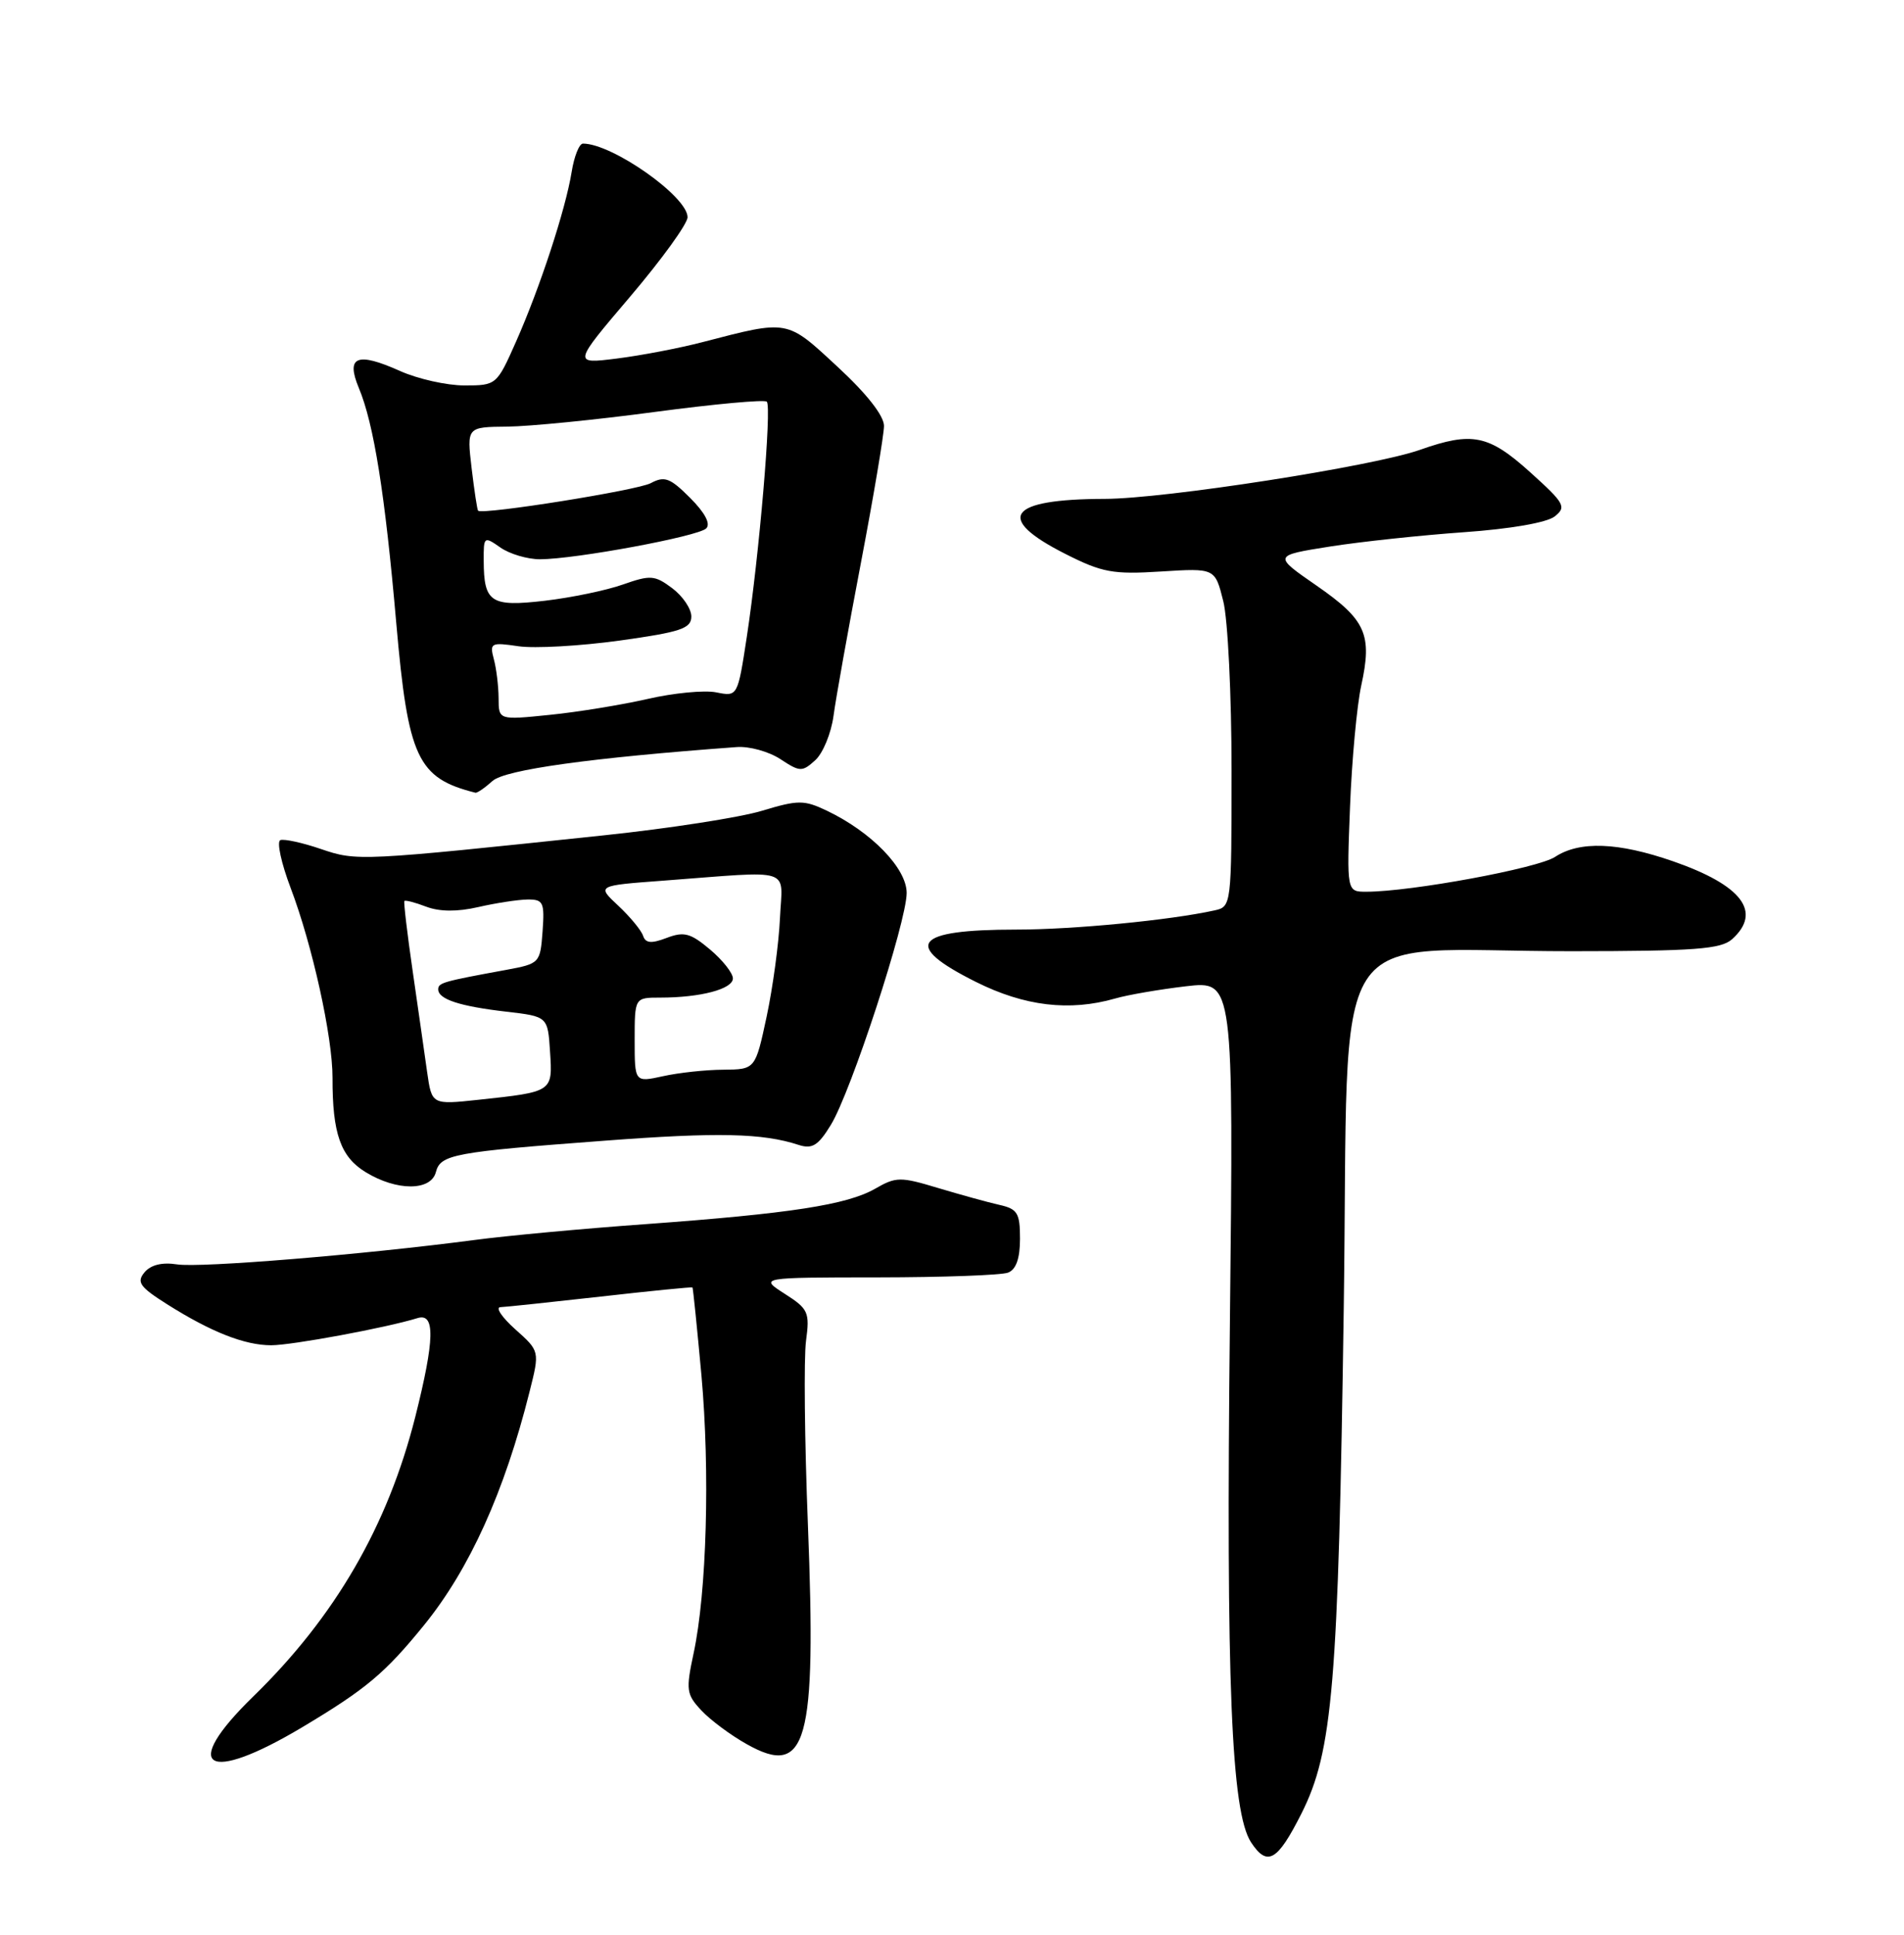 <?xml version="1.0" encoding="UTF-8" standalone="no"?>
<!DOCTYPE svg PUBLIC "-//W3C//DTD SVG 1.1//EN" "http://www.w3.org/Graphics/SVG/1.1/DTD/svg11.dtd" >
<svg xmlns="http://www.w3.org/2000/svg" xmlns:xlink="http://www.w3.org/1999/xlink" version="1.1" viewBox="0 0 252 256">
 <g >
 <path fill="currentColor"
d=" M 172.25 239.96 C 176.40 231.71 177.13 222.96 177.85 173.01 C 178.60 120.29 175.03 125.88 208.00 125.86 C 224.34 125.85 227.78 125.59 229.25 124.27 C 233.25 120.67 230.56 117.13 221.43 113.96 C 214.17 111.44 209.07 111.25 205.82 113.38 C 203.53 114.89 186.78 117.98 180.87 117.99 C 178.24 118.00 178.24 118.00 178.68 106.75 C 178.92 100.56 179.59 93.35 180.16 90.73 C 181.65 83.95 180.79 82.02 174.27 77.50 C 168.50 73.51 168.50 73.51 176.00 72.32 C 180.12 71.67 188.12 70.82 193.76 70.42 C 199.90 69.99 204.72 69.15 205.76 68.34 C 207.36 67.08 207.09 66.60 202.53 62.49 C 197.03 57.53 194.85 57.08 187.94 59.52 C 181.77 61.70 154.13 66.00 146.21 66.01 C 133.38 66.04 131.60 68.53 141.00 73.29 C 145.88 75.76 147.30 76.02 153.65 75.62 C 160.81 75.17 160.81 75.17 161.90 79.53 C 162.51 81.92 163.00 92.00 163.00 101.92 C 163.00 119.82 162.98 119.97 160.75 120.46 C 154.86 121.76 142.04 123.00 134.51 123.00 C 120.91 123.00 119.35 125.02 129.16 129.92 C 135.60 133.14 141.55 133.85 147.59 132.12 C 149.28 131.63 153.50 130.91 156.97 130.50 C 163.27 129.77 163.27 129.77 162.78 175.14 C 162.26 222.68 162.96 239.76 165.58 243.77 C 167.73 247.04 169.07 246.27 172.25 239.96 Z  M 40.02 228.53 C 48.47 223.48 50.95 221.40 56.15 215.00 C 62.15 207.60 66.77 197.39 70.09 184.14 C 71.44 178.78 71.44 178.78 68.20 175.89 C 66.42 174.30 65.54 172.98 66.23 172.96 C 66.93 172.93 72.90 172.30 79.50 171.56 C 86.10 170.81 91.57 170.27 91.65 170.35 C 91.73 170.43 92.26 175.68 92.84 182.00 C 93.98 194.72 93.54 210.67 91.80 218.76 C 90.76 223.62 90.84 224.20 92.84 226.33 C 94.03 227.60 96.73 229.61 98.85 230.79 C 106.79 235.26 108.07 230.66 106.93 201.76 C 106.49 190.62 106.38 179.66 106.68 177.42 C 107.19 173.63 106.98 173.18 103.86 171.19 C 100.50 169.03 100.50 169.03 116.17 169.02 C 124.79 169.01 132.55 168.73 133.42 168.39 C 134.48 167.98 135.00 166.52 135.00 163.91 C 135.00 160.50 134.67 159.96 132.25 159.42 C 130.74 159.08 127.09 158.07 124.15 157.19 C 119.18 155.69 118.60 155.69 115.84 157.28 C 112.11 159.42 104.56 160.58 85.50 161.97 C 77.25 162.56 67.00 163.51 62.73 164.08 C 48.13 166.00 26.50 167.78 23.44 167.30 C 21.45 166.99 19.95 167.36 19.12 168.36 C 18.05 169.65 18.50 170.29 22.11 172.57 C 27.94 176.25 32.38 178.00 35.90 178.00 C 38.63 178.00 51.15 175.68 55.25 174.41 C 57.62 173.67 57.54 177.22 54.97 187.45 C 51.32 201.90 44.37 213.91 33.49 224.50 C 23.78 233.96 27.30 236.13 40.02 228.53 Z  M 57.69 155.09 C 58.30 152.75 60.02 152.43 80.07 150.93 C 95.01 149.80 100.93 149.93 105.70 151.49 C 107.49 152.07 108.29 151.59 109.96 148.85 C 112.63 144.51 120.00 121.96 120.00 118.15 C 120.00 114.89 115.33 110.08 109.44 107.27 C 106.41 105.83 105.66 105.83 100.81 107.29 C 97.89 108.17 88.53 109.62 80.00 110.52 C 47.59 113.94 47.24 113.96 42.48 112.34 C 40.03 111.50 37.62 110.98 37.11 111.16 C 36.60 111.35 37.22 114.20 38.47 117.50 C 41.34 125.05 44.03 137.23 44.01 142.62 C 43.99 149.98 45.08 153.08 48.40 155.10 C 52.51 157.61 57.03 157.61 57.69 155.09 Z  M 65.18 103.34 C 66.83 101.84 78.24 100.26 97.50 98.85 C 99.15 98.72 101.75 99.44 103.28 100.44 C 105.87 102.15 106.17 102.16 107.90 100.59 C 108.92 99.67 110.01 97.02 110.32 94.71 C 110.63 92.39 112.26 83.30 113.94 74.50 C 115.62 65.70 116.99 57.54 117.00 56.36 C 117.00 55.01 114.71 52.09 110.84 48.52 C 104.07 42.24 104.40 42.30 92.98 45.27 C 89.95 46.06 84.84 47.04 81.64 47.44 C 75.81 48.17 75.81 48.17 83.41 39.24 C 87.58 34.33 91.00 29.61 91.00 28.74 C 91.00 26.01 81.04 19.00 77.16 19.00 C 76.66 19.00 75.99 20.69 75.66 22.75 C 74.86 27.71 71.45 38.11 68.28 45.25 C 65.75 50.95 65.69 51.00 61.47 51.00 C 59.13 51.00 55.30 50.14 52.95 49.09 C 47.24 46.53 45.75 47.15 47.49 51.33 C 49.48 56.08 50.96 65.36 52.45 82.48 C 54.01 100.29 55.25 102.96 62.92 104.89 C 63.15 104.95 64.17 104.25 65.18 103.34 Z  M 56.53 141.84 C 56.20 139.45 55.33 133.45 54.62 128.50 C 53.90 123.55 53.41 119.37 53.52 119.22 C 53.63 119.07 54.93 119.40 56.41 119.97 C 58.19 120.64 60.52 120.66 63.30 120.02 C 65.61 119.49 68.54 119.04 69.81 119.02 C 71.91 119.00 72.09 119.38 71.81 123.25 C 71.50 127.43 71.43 127.51 67.00 128.33 C 58.59 129.87 58.00 130.04 58.00 130.91 C 58.00 132.22 60.86 133.15 67.00 133.86 C 72.50 134.50 72.50 134.50 72.80 139.17 C 73.15 144.49 73.19 144.46 63.32 145.52 C 57.15 146.18 57.15 146.18 56.53 141.84 Z  M 84.00 137.61 C 84.00 132.00 84.00 132.00 87.38 132.00 C 92.70 132.00 97.00 130.87 97.00 129.46 C 97.00 128.76 95.64 127.03 93.97 125.63 C 91.39 123.46 90.53 123.23 88.24 124.10 C 86.19 124.88 85.44 124.81 85.11 123.81 C 84.87 123.09 83.39 121.30 81.83 119.84 C 78.98 117.18 78.98 117.18 87.74 116.53 C 105.30 115.21 103.54 114.65 103.23 121.50 C 103.08 124.80 102.29 130.65 101.47 134.50 C 99.97 141.50 99.97 141.50 95.74 141.54 C 93.41 141.55 89.81 141.94 87.75 142.40 C 84.00 143.22 84.00 143.22 84.00 137.61 Z  M 65.99 92.39 C 65.98 90.80 65.70 88.47 65.36 87.22 C 64.79 85.07 64.97 84.97 68.63 85.51 C 70.76 85.82 76.78 85.48 82.00 84.76 C 90.12 83.63 91.50 83.16 91.50 81.57 C 91.50 80.55 90.36 78.87 88.97 77.83 C 86.66 76.10 86.09 76.06 82.45 77.34 C 80.25 78.12 75.60 79.08 72.11 79.49 C 64.95 80.32 64.04 79.73 64.02 74.19 C 64.00 70.98 64.06 70.93 66.22 72.44 C 67.44 73.30 69.81 74.00 71.47 74.00 C 76.15 73.99 92.38 70.98 93.47 69.92 C 94.08 69.31 93.31 67.85 91.34 65.88 C 88.69 63.23 87.96 62.95 86.13 63.93 C 84.36 64.88 63.96 68.13 63.28 67.58 C 63.16 67.48 62.78 64.95 62.42 61.95 C 61.78 56.50 61.78 56.50 67.14 56.45 C 70.09 56.42 78.90 55.55 86.72 54.50 C 94.54 53.46 101.18 52.85 101.49 53.15 C 102.16 53.83 100.48 73.51 98.84 84.28 C 97.63 92.18 97.63 92.18 94.79 91.61 C 93.23 91.30 89.15 91.69 85.73 92.48 C 82.30 93.26 76.46 94.22 72.75 94.59 C 66.00 95.28 66.00 95.28 65.99 92.39 Z "/>
</g>
</svg>